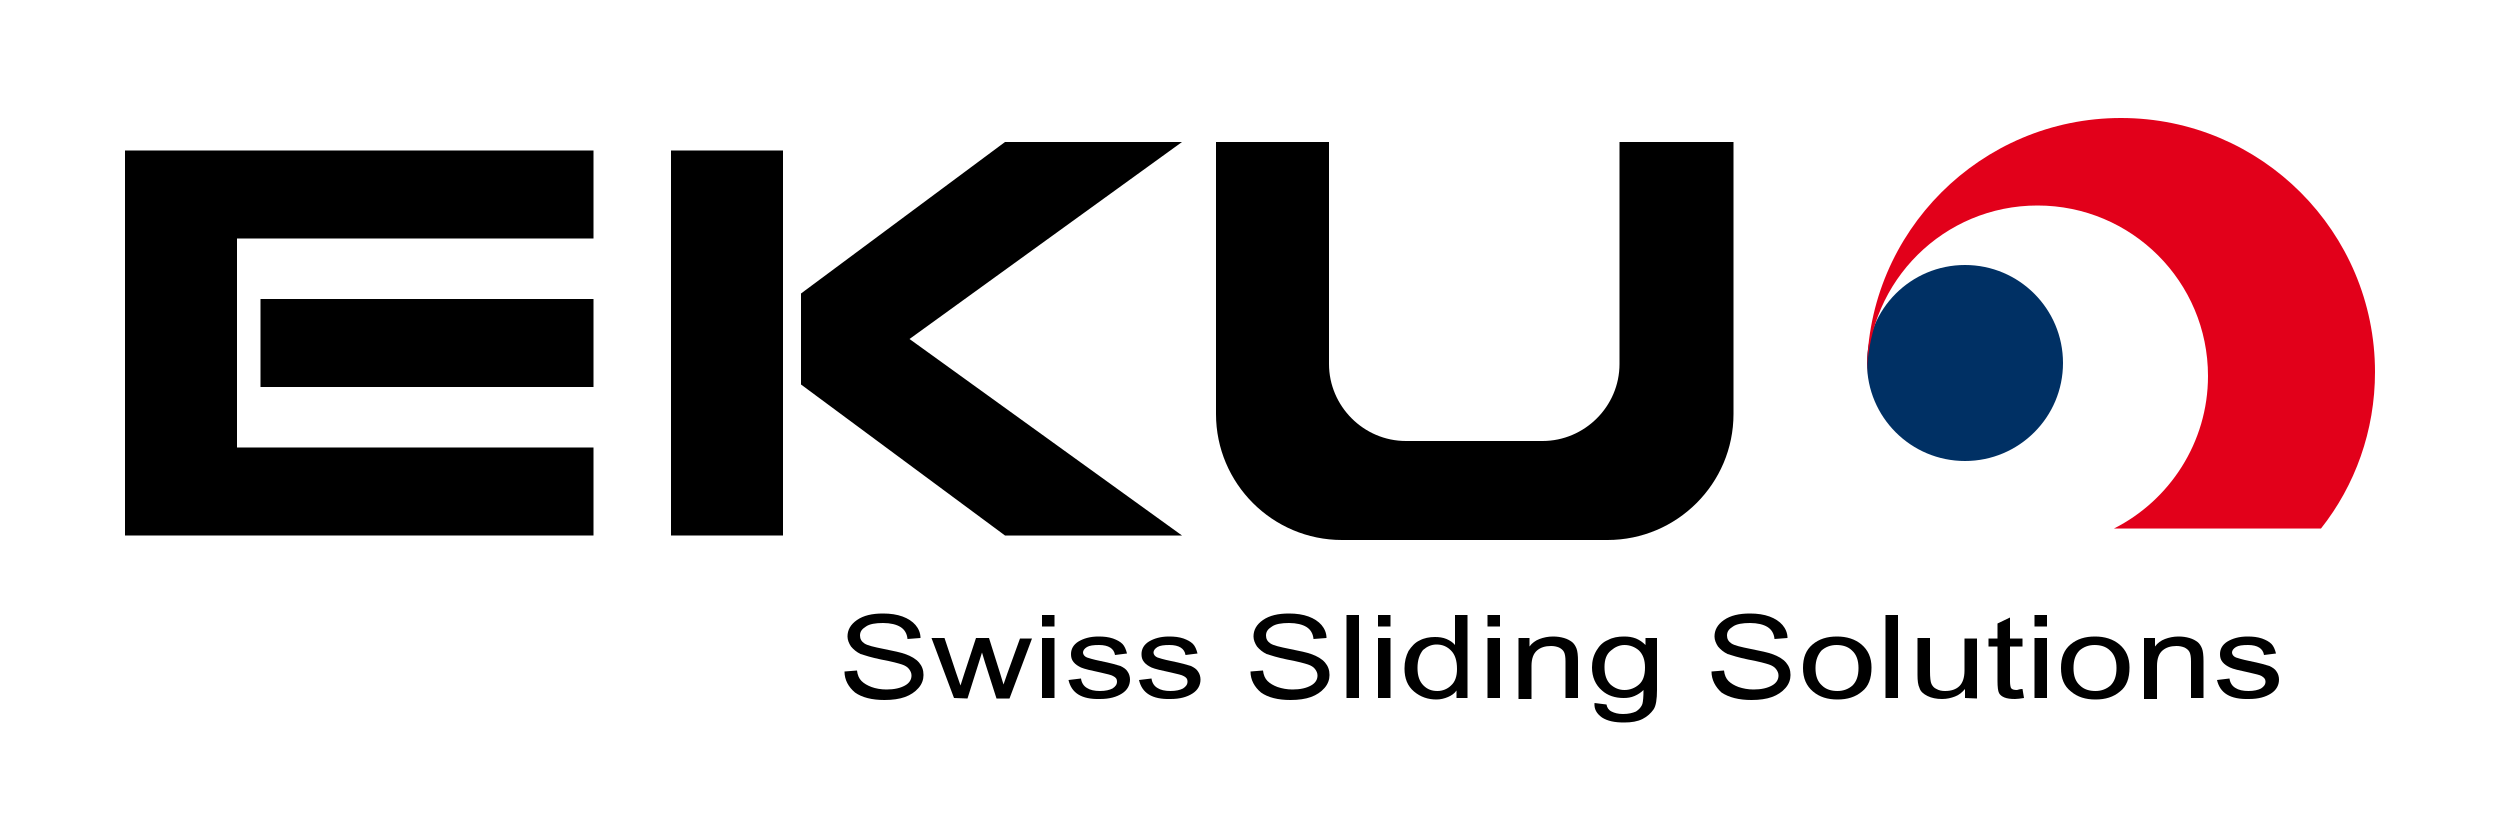 <?xml version="1.0" encoding="utf-8"?>
<!-- Generator: Adobe Illustrator 21.0.2, SVG Export Plug-In . SVG Version: 6.00 Build 0)  -->
<svg version="1.1" id="Calque_1" xmlns="http://www.w3.org/2000/svg" xmlns:xlink="http://www.w3.org/1999/xlink" x="0px" y="0px"
	 viewBox="0 0 500 168" style="enable-background:new 0 0 500 168;" xml:space="preserve">
<style type="text/css">
	.st0{fill:#003064;}
	.st1{fill:#E2001A;}
</style>
<rect x="134.2" y="30.1" width="22.4" height="77"/>
<polygon points="236.4,28.4 201,28.4 160.2,58.7 160.2,66.9 160.2,68.6 160.2,76.9 201,107.1 236.4,107.1 181.9,67.8 "/>
<polygon points="47.4,30.1 36.2,30.1 25,30.1 25,107.1 36.2,107.1 47.4,107.1 118.7,107.1 118.7,89.5 47.4,89.5 47.4,47.7 
	118.7,47.7 118.7,30.1 "/>
<rect x="52.1" y="59.8" width="66.6" height="17.6"/>
<path d="M323.9,28.4v44.4c0,8.5-7,15.4-15.4,15.4h-27.3c-8.5,0-15.4-7-15.4-15.4V28.4h-22.6v54.4c0,13.9,11.3,25.2,25.2,25.2h53.1
	c13.9,0,25.2-11.3,25.2-25.2V28.4H323.9L323.9,28.4z"/>
<circle class="st0" cx="393" cy="72.6" r="19.6"/>
<path class="st1" d="M407.5,41.1c18.8,0,34.1,15.2,34.1,34.1c0,13.3-7.7,24.9-18.8,30.5h41.4C471,97.1,475,86.2,475,74.4
	c0-28-22.7-50.8-50.8-50.8c-28,0-50.8,22.7-50.8,50.8c0,0.1,0,0.3,0,0.4C373.7,56.1,388.8,41.1,407.5,41.1z"/>
<path d="M168.9,134.3l2.5-0.2c0.1,0.9,0.4,1.6,0.9,2.1s1.2,0.9,2,1.2s1.9,0.5,3,0.5c1.6,0,2.8-0.3,3.7-0.8s1.3-1.2,1.3-2
	c0-0.5-0.2-0.9-0.5-1.3s-0.8-0.7-1.4-0.9c-0.6-0.2-2-0.6-4.2-1c-1.9-0.4-3.2-0.8-4.1-1.1c-0.8-0.4-1.4-0.9-1.9-1.5
	c-0.4-0.6-0.7-1.3-0.7-2c0-1.3,0.6-2.4,1.9-3.3c1.3-0.9,3-1.3,5.2-1.3c1.5,0,2.8,0.2,3.9,0.6c1.1,0.4,2,1,2.6,1.7s1,1.6,1,2.6
	l-2.6,0.2c-0.1-1.1-0.6-1.9-1.4-2.4c-0.8-0.5-2-0.8-3.5-0.8s-2.7,0.2-3.4,0.7c-0.8,0.5-1.2,1-1.2,1.8c0,0.7,0.3,1.2,0.9,1.6
	c0.6,0.4,1.9,0.7,3.9,1.1s3.4,0.7,4.2,1c1.2,0.4,2.2,1,2.8,1.7s0.9,1.5,0.9,2.5c0,0.9-0.3,1.8-1,2.6s-1.6,1.4-2.7,1.8
	c-1.1,0.4-2.5,0.6-4.1,0.6c-2.5,0-4.5-0.5-5.9-1.5C169.7,137.4,168.9,136,168.9,134.3z"/>
<path d="M190.8,139.6l-4.5-12h2.6l2.3,6.9l0.9,2.6l0.8-2.5l2.3-7h2.6l2.2,7l0.7,2.3l0.8-2.3l2.5-6.9h2.4l-4.5,12h-2.6l-2.3-7.2
	l-0.6-2l-2.9,9.2L190.8,139.6L190.8,139.6z"/>
<path d="M213.7,136l2.5-0.3c0.1,0.8,0.5,1.5,1.2,1.9c0.6,0.4,1.5,0.6,2.6,0.6s1.9-0.2,2.5-0.5c0.6-0.4,0.9-0.8,0.9-1.4
	c0-0.5-0.2-0.8-0.8-1.1c-0.3-0.2-1.2-0.4-2.5-0.7c-1.9-0.4-3.2-0.7-3.9-1c-0.6-0.3-1.1-0.6-1.5-1.1s-0.5-1-0.5-1.6
	c0-1,0.5-1.9,1.5-2.5s2.3-1,4-1c1.1,0,2,0.1,2.9,0.4c0.8,0.3,1.4,0.6,1.9,1.1c0.4,0.4,0.7,1.1,0.9,1.9L223,131c-0.2-1.3-1.3-2-3.2-2
	c-1.1,0-1.9,0.1-2.4,0.4s-0.8,0.7-0.8,1.1s0.3,0.8,0.8,1c0.3,0.1,1.2,0.4,2.7,0.7c2,0.4,3.4,0.8,4,1c0.6,0.3,1.1,0.6,1.4,1.1
	c0.3,0.4,0.5,1,0.5,1.6c0,1.1-0.5,2.1-1.6,2.8c-1.1,0.7-2.5,1.1-4.4,1.1C216.3,139.9,214.3,138.6,213.7,136z"/>
<path d="M227.8,136l2.5-0.3c0.1,0.8,0.5,1.5,1.2,1.9c0.6,0.4,1.5,0.6,2.6,0.6s1.9-0.2,2.5-0.5c0.6-0.4,0.9-0.8,0.9-1.4
	c0-0.5-0.2-0.8-0.8-1.1c-0.3-0.2-1.2-0.4-2.5-0.7c-1.9-0.4-3.2-0.7-3.9-1c-0.6-0.3-1.1-0.6-1.5-1.1s-0.5-1-0.5-1.6
	c0-1,0.5-1.9,1.5-2.5s2.3-1,4-1c1.1,0,2,0.1,2.9,0.4c0.8,0.3,1.4,0.6,1.9,1.1c0.4,0.4,0.7,1.1,0.9,1.9l-2.4,0.3
	c-0.2-1.3-1.3-2-3.2-2c-1.1,0-1.9,0.1-2.4,0.4s-0.8,0.7-0.8,1.1s0.3,0.8,0.8,1c0.3,0.1,1.2,0.4,2.7,0.7c2,0.4,3.4,0.8,4,1
	c0.6,0.3,1.1,0.6,1.4,1.1c0.3,0.4,0.5,1,0.5,1.6c0,1.1-0.5,2.1-1.6,2.8c-1.1,0.7-2.5,1.1-4.4,1.1C230.4,139.9,228.4,138.6,227.8,136
	z"/>
<path d="M250.1,134.3l2.5-0.2c0.1,0.9,0.4,1.6,0.9,2.1s1.2,0.9,2,1.2c0.9,0.3,1.9,0.5,3,0.5c1.6,0,2.8-0.3,3.7-0.8
	c0.9-0.5,1.3-1.2,1.3-2c0-0.5-0.2-0.9-0.5-1.3s-0.8-0.7-1.4-0.9c-0.6-0.2-2-0.6-4.2-1c-1.9-0.4-3.2-0.8-4.1-1.1
	c-0.8-0.4-1.4-0.9-1.9-1.5c-0.4-0.6-0.7-1.3-0.7-2c0-1.3,0.6-2.4,1.9-3.3c1.3-0.9,3-1.3,5.2-1.3c1.5,0,2.8,0.2,3.9,0.6s2,1,2.6,1.7
	s1,1.6,1,2.6l-2.6,0.2c-0.1-1.1-0.6-1.9-1.4-2.4s-2-0.8-3.5-0.8s-2.7,0.2-3.4,0.7c-0.8,0.5-1.2,1-1.2,1.8c0,0.7,0.3,1.2,0.9,1.6
	c0.6,0.4,1.9,0.7,3.9,1.1c2,0.4,3.4,0.7,4.2,1c1.2,0.4,2.2,1,2.8,1.7c0.6,0.7,0.9,1.5,0.9,2.5c0,0.9-0.3,1.8-1,2.6
	c-0.7,0.8-1.6,1.4-2.7,1.8s-2.5,0.6-4.1,0.6c-2.5,0-4.5-0.5-5.9-1.5C250.9,137.4,250.1,136,250.1,134.3z"/>
<path d="M269.3,139.6V123h2.5v16.6H269.3z"/>
<path d="M291.3,139.6v-1.5c-0.4,0.6-1,1-1.7,1.3s-1.5,0.5-2.3,0.5c-1.7,0-3.2-0.5-4.5-1.6s-1.9-2.6-1.9-4.6c0-1.4,0.3-2.5,0.8-3.5
	c0.6-0.9,1.3-1.7,2.2-2.1c0.9-0.5,2-0.7,3.1-0.7c0.8,0,1.6,0.1,2.3,0.4c0.7,0.3,1.3,0.7,1.7,1.2v-6h2.5v16.6H291.3L291.3,139.6z
	 M283.5,133.6c0,1.6,0.4,2.7,1.2,3.5c0.8,0.8,1.7,1.1,2.8,1.1c1,0,2-0.4,2.7-1.1c0.8-0.7,1.2-1.8,1.2-3.3c0-1.7-0.4-2.9-1.2-3.7
	c-0.8-0.8-1.7-1.2-2.9-1.2c-1,0-1.9,0.4-2.7,1.1C283.9,130.9,283.5,132,283.5,133.6z"/>
<rect x="208.4" y="123" width="2.5" height="2.3"/>
<rect x="208.4" y="127.6" width="2.5" height="12"/>
<rect x="275.6" y="127.6" width="2.5" height="12"/>
<rect x="275.6" y="123" width="2.5" height="2.3"/>
<rect x="297.5" y="123" width="2.5" height="2.3"/>
<rect x="297.5" y="127.6" width="2.5" height="12"/>
<path d="M303.7,139.6v-12h2.2v1.7c0.5-0.7,1.2-1.2,2-1.5s1.7-0.5,2.7-0.5c0.8,0,1.5,0.1,2.2,0.3c0.7,0.2,1.2,0.5,1.6,0.8
	s0.7,0.8,0.9,1.3c0.2,0.5,0.3,1.4,0.3,2.5v7.4h-2.5v-7.3c0-0.9-0.1-1.5-0.3-1.9c-0.2-0.4-0.6-0.7-1-0.9c-0.5-0.2-1-0.3-1.6-0.3
	c-1.2,0-2.1,0.3-2.8,0.9s-1.1,1.6-1.1,3.1v6.6h-2.6V139.6z"/>
<path d="M318.9,140.6l2.4,0.3c0.1,0.6,0.4,1.1,1,1.4s1.3,0.5,2.3,0.5c1.1,0,1.9-0.2,2.6-0.5c0.6-0.4,1.1-0.9,1.3-1.6
	c0.1-0.4,0.2-1.3,0.2-2.7c-0.5,0.5-1.1,0.9-1.8,1.2c-0.7,0.3-1.4,0.4-2.2,0.4c-1.7,0-3.2-0.5-4.3-1.5c-1.3-1.1-2-2.7-2-4.6
	c0-1.3,0.3-2.4,0.9-3.4s1.3-1.7,2.3-2.1c0.9-0.5,2-0.7,3.2-0.7c0.9,0,1.6,0.1,2.4,0.4c0.7,0.3,1.3,0.7,1.9,1.3v-1.4h2.3V138
	c0,1.8-0.2,3.2-0.7,3.9s-1.2,1.4-2.2,1.9s-2.2,0.7-3.7,0.7c-1.9,0-3.3-0.3-4.4-1C319.3,142.7,318.8,141.8,318.9,140.6z M320.9,133.4
	c0,1.6,0.4,2.7,1.2,3.5c0.8,0.7,1.7,1.1,2.8,1.1s2.1-0.4,2.9-1.1s1.2-1.8,1.2-3.4c0-1.5-0.4-2.6-1.2-3.4c-0.8-0.7-1.8-1.1-2.9-1.1
	c-1,0-1.9,0.4-2.7,1.1C321.3,130.8,320.9,131.9,320.9,133.4z"/>
<path d="M342.3,134.3l2.5-0.2c0.1,0.9,0.4,1.6,0.9,2.1s1.2,0.9,2,1.2c0.9,0.3,1.9,0.5,3,0.5c1.6,0,2.8-0.3,3.7-0.8
	c0.9-0.5,1.3-1.2,1.3-2c0-0.5-0.2-0.9-0.5-1.3s-0.8-0.7-1.4-0.9c-0.6-0.2-2-0.6-4.2-1c-1.9-0.4-3.2-0.8-4.1-1.1
	c-0.8-0.4-1.4-0.9-1.9-1.5c-0.4-0.6-0.7-1.3-0.7-2c0-1.3,0.6-2.4,1.9-3.3s3-1.3,5.2-1.3c1.5,0,2.8,0.2,3.9,0.6s2,1,2.6,1.7
	s1,1.6,1,2.6l-2.6,0.2c-0.1-1.1-0.6-1.9-1.4-2.4s-2-0.8-3.5-0.8s-2.7,0.2-3.4,0.7c-0.8,0.5-1.2,1-1.2,1.8c0,0.7,0.3,1.2,0.9,1.6
	s1.9,0.7,3.9,1.1s3.4,0.7,4.2,1c1.2,0.4,2.2,1,2.8,1.7c0.6,0.7,0.9,1.5,0.9,2.5c0,0.9-0.3,1.8-1,2.6s-1.6,1.4-2.7,1.8
	s-2.5,0.6-4.1,0.6c-2.5,0-4.5-0.5-6-1.5C343.1,137.4,342.3,136,342.3,134.3z"/>
<path d="M360.6,133.6c0-2.1,0.6-3.6,1.9-4.7s2.9-1.6,4.9-1.6c1.9,0,3.6,0.5,4.9,1.6s2,2.6,2,4.6c0,2.2-0.6,3.8-1.9,4.8
	c-1.3,1.1-2.9,1.6-4.9,1.6s-3.6-0.5-4.9-1.6C361.3,137.2,360.6,135.7,360.6,133.6z M363.1,133.6c0,1.6,0.4,2.7,1.3,3.5
	c0.8,0.8,1.9,1.1,3.1,1.1s2.2-0.4,3-1.1c0.8-0.8,1.2-1.9,1.2-3.5c0-1.5-0.4-2.7-1.3-3.5c-0.8-0.8-1.9-1.1-3.1-1.1s-2.2,0.4-3,1.1
	C363.6,130.9,363.1,132,363.1,133.6z"/>
<path d="M377.1,139.6V123h2.5v16.6H377.1z"/>
<path d="M393,139.6v-1.8c-0.6,0.7-1.2,1.2-2,1.5s-1.6,0.5-2.6,0.5c-1.1,0-2.1-0.2-2.9-0.6s-1.4-0.9-1.6-1.6
	c-0.3-0.6-0.4-1.5-0.4-2.6v-7.4h2.5v6.7c0,1.2,0.1,2.1,0.3,2.5c0.2,0.4,0.5,0.8,1,1c0.5,0.3,1.1,0.4,1.7,0.4c1.2,0,2.2-0.3,2.9-1
	c0.6-0.6,1-1.6,1-3.1v-6.4h2.5v12L393,139.6L393,139.6z"/>
<path d="M404.5,137.8l0.3,1.8c-0.7,0.1-1.3,0.2-1.8,0.2c-0.9,0-1.6-0.1-2.1-0.3c-0.5-0.2-0.9-0.5-1.1-0.9s-0.3-1.2-0.3-2.4v-6.9
	h-1.8v-1.6h1.8v-3l2.5-1.2v4.2h2.5v1.6H402v7c0,0.6,0.1,1.1,0.2,1.3c0.2,0.3,0.6,0.4,1.2,0.4C403.7,137.9,404.1,137.8,404.5,137.8z"
	/>
<rect x="406.9" y="127.6" width="2.5" height="12"/>
<rect x="406.9" y="123" width="2.5" height="2.3"/>
<path d="M412.2,133.6c0-2.1,0.6-3.6,1.9-4.7s2.9-1.6,4.9-1.6c1.9,0,3.6,0.5,4.9,1.6s2,2.6,2,4.6c0,2.2-0.6,3.8-1.9,4.8
	c-1.3,1.1-2.9,1.6-4.9,1.6s-3.6-0.5-4.9-1.6C412.8,137.2,412.2,135.7,412.2,133.6z M414.7,133.6c0,1.6,0.4,2.7,1.3,3.5
	c0.8,0.8,1.9,1.1,3.1,1.1s2.2-0.4,3-1.1c0.8-0.8,1.2-1.9,1.2-3.5c0-1.5-0.4-2.7-1.3-3.5c-0.8-0.8-1.9-1.1-3.1-1.1s-2.2,0.4-3,1.1
	C415.1,130.9,414.7,132,414.7,133.6z"/>
<path d="M428.8,139.6v-12h2.2v1.7c0.5-0.7,1.2-1.2,2-1.5s1.7-0.5,2.7-0.5c0.8,0,1.5,0.1,2.2,0.3c0.7,0.2,1.2,0.5,1.6,0.8
	s0.7,0.8,0.9,1.3c0.2,0.5,0.3,1.4,0.3,2.5v7.4h-2.5v-7.3c0-0.9-0.1-1.5-0.3-1.9c-0.2-0.4-0.6-0.7-1-0.9c-0.5-0.2-1-0.3-1.6-0.3
	c-1.2,0-2.1,0.3-2.8,0.9s-1.1,1.6-1.1,3.1v6.6h-2.6V139.6z"/>
<path d="M443.4,136l2.5-0.3c0.1,0.8,0.5,1.5,1.2,1.9c0.6,0.4,1.5,0.6,2.6,0.6s1.9-0.2,2.5-0.5c0.6-0.4,0.9-0.8,0.9-1.4
	c0-0.5-0.3-0.8-0.8-1.1c-0.3-0.2-1.2-0.4-2.5-0.7c-1.9-0.4-3.2-0.7-3.8-1c-0.6-0.3-1.1-0.6-1.5-1.1s-0.5-1-0.5-1.6
	c0-1,0.5-1.9,1.5-2.5s2.3-1,4-1c1.1,0,2,0.1,2.9,0.4c0.8,0.3,1.4,0.6,1.9,1.1c0.4,0.4,0.7,1.1,0.9,1.9l-2.4,0.3
	c-0.2-1.3-1.3-2-3.2-2c-1.1,0-1.9,0.1-2.4,0.4s-0.8,0.7-0.8,1.1s0.3,0.8,0.8,1c0.3,0.1,1.2,0.4,2.7,0.7c2,0.4,3.4,0.8,4,1
	c0.6,0.3,1.1,0.6,1.4,1.1c0.3,0.4,0.5,1,0.5,1.6c0,1.1-0.5,2.1-1.6,2.8c-1.1,0.7-2.5,1.1-4.4,1.1C446,139.9,444,138.6,443.4,136z"/>
</svg>
